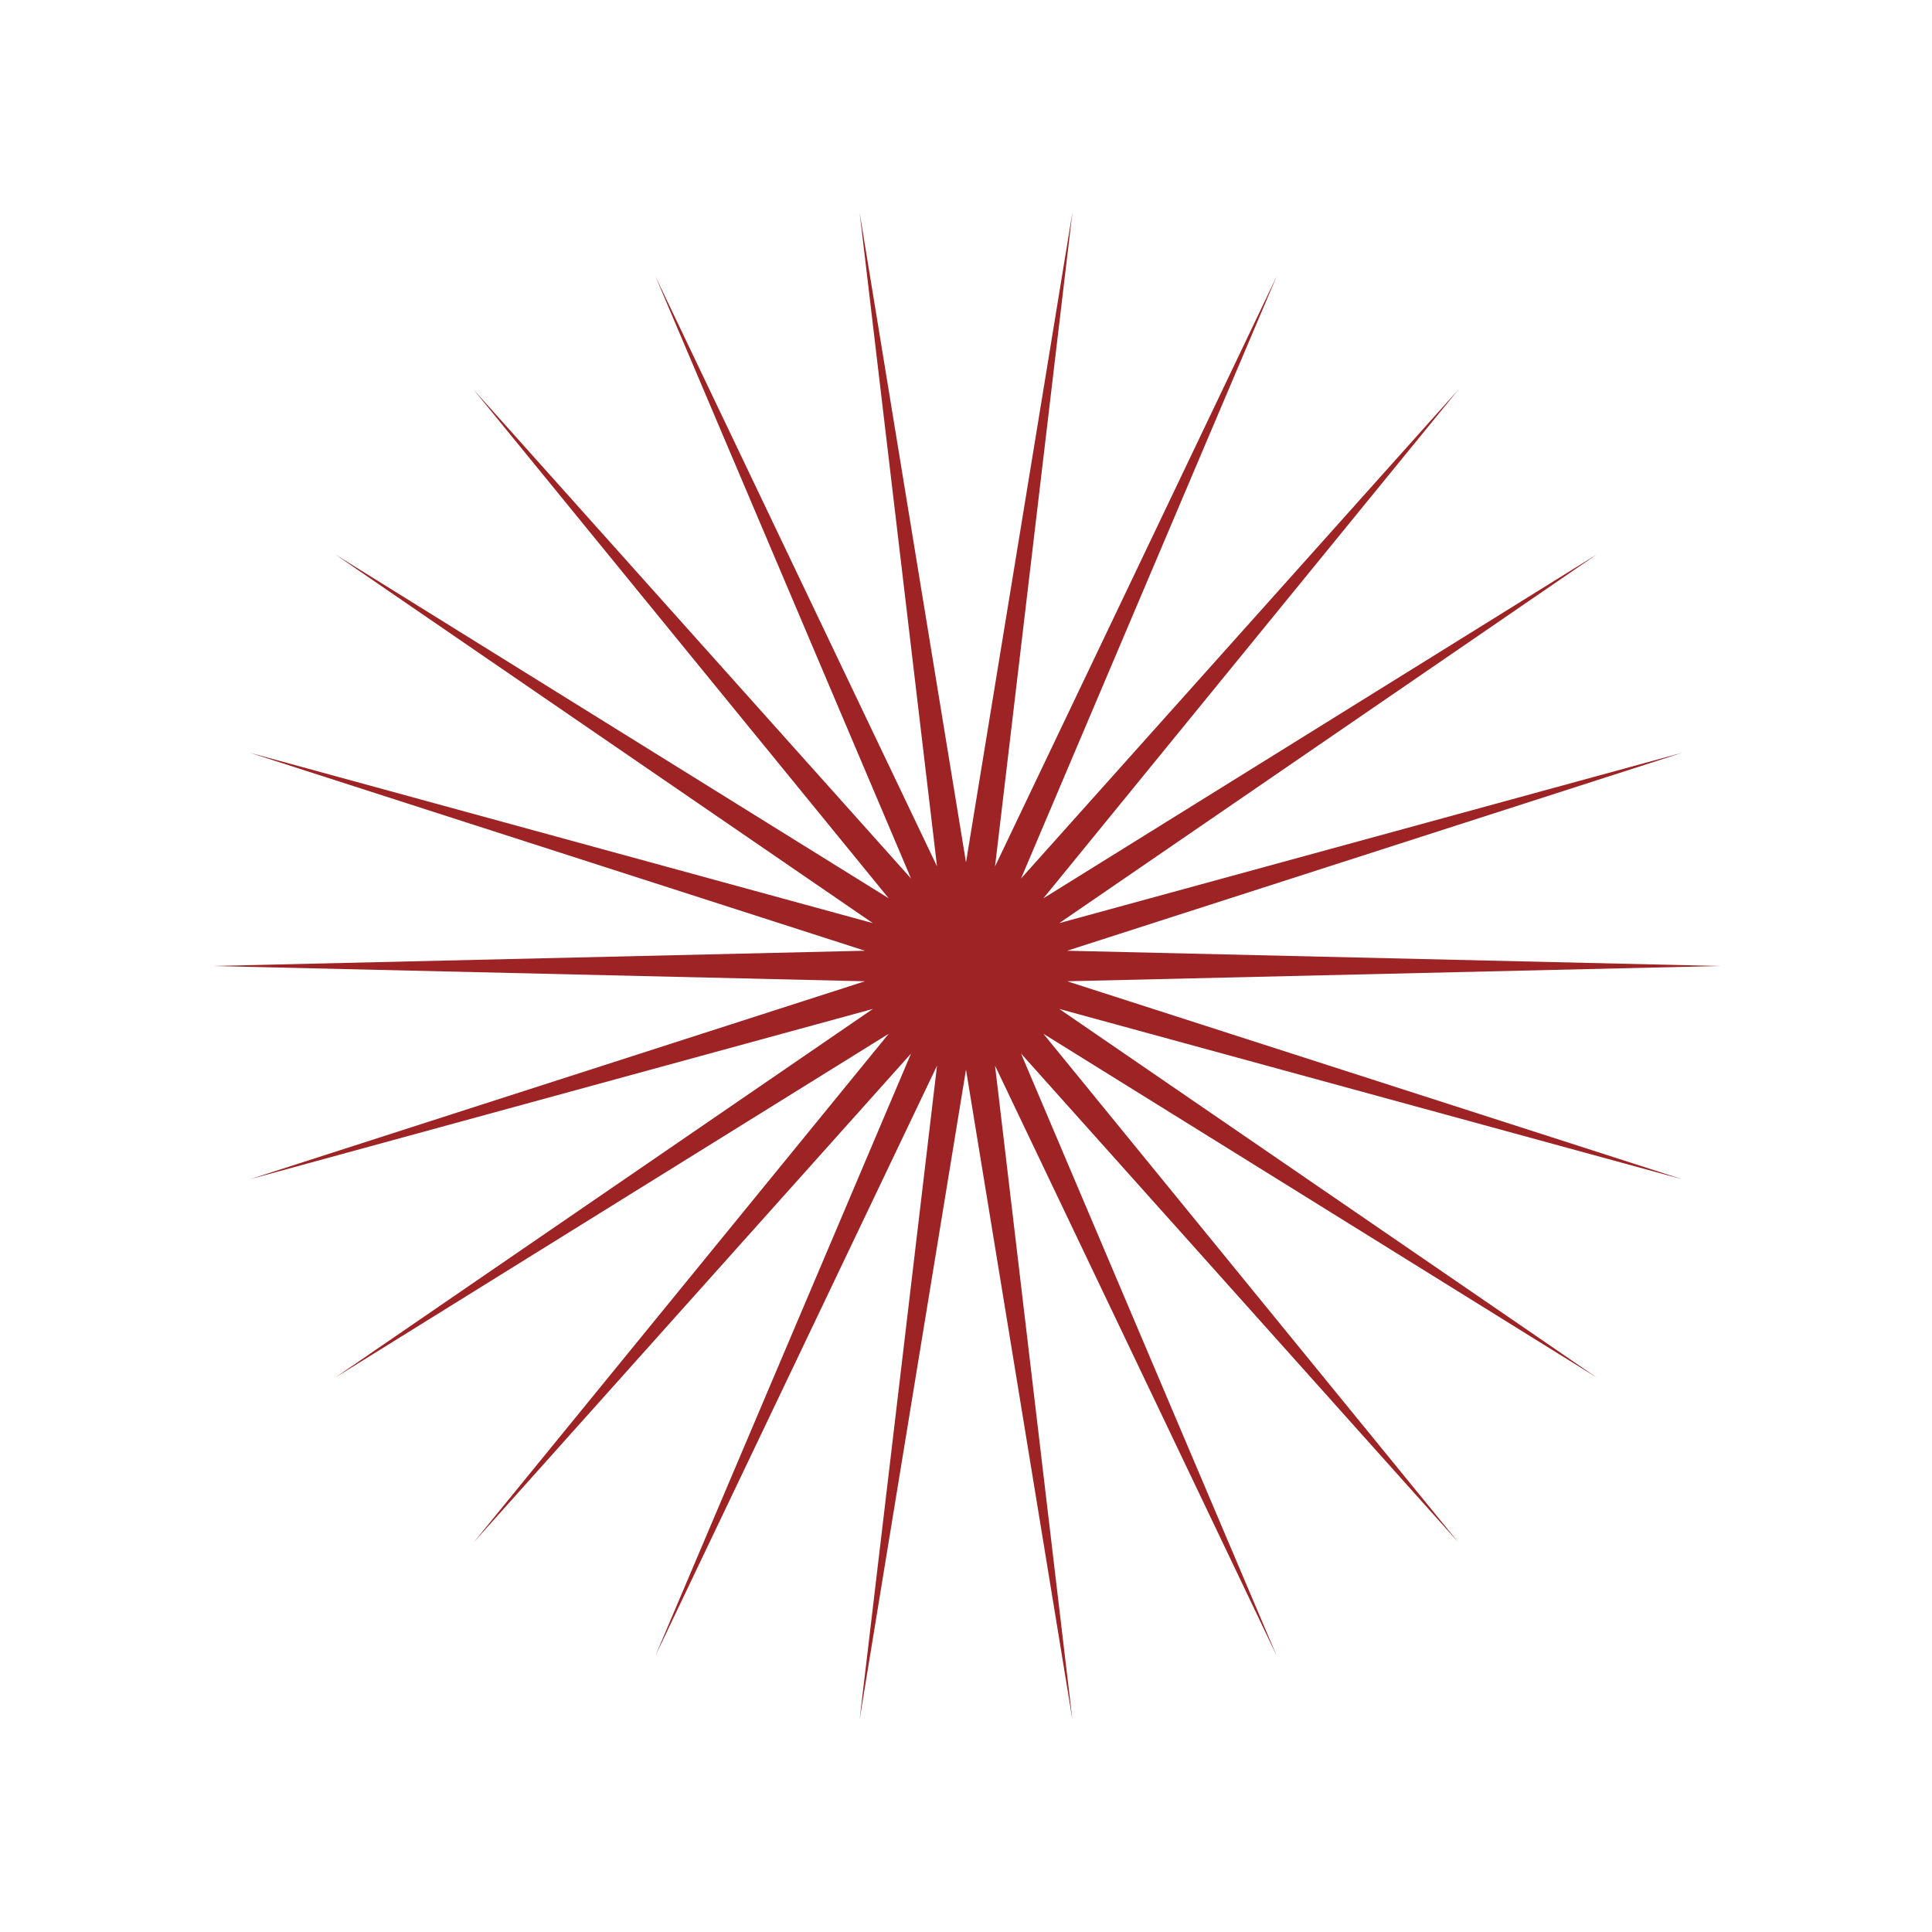 <?xml version="1.0" encoding="UTF-8"?>
<svg id="a" data-name="图层 1" xmlns="http://www.w3.org/2000/svg" width="100mm" height="100mm" viewBox="0 0 283.46 283.46">
  <polygon points="141.73 126.53 157.34 31.19 145.99 127.12 187.3 40.56 149.8 128.9 213.96 57.18 153.08 131.8 234.25 81.36 155.41 135.44 246.82 110.44 156.57 139.49 252.28 141.73 156.57 143.97 246.82 173.02 155.41 148.03 234.25 202.1 153.08 151.67 213.96 226.28 149.8 154.57 187.3 242.91 145.99 156.35 157.34 252.28 141.73 156.93 126.12 252.28 137.48 156.35 96.17 242.91 133.67 154.57 69.5 226.29 130.39 151.67 49.21 202.1 128.06 148.03 36.65 173.02 126.9 143.97 31.18 141.73 126.9 139.49 36.65 110.44 128.06 135.44 49.21 81.36 130.39 131.8 69.5 57.18 133.67 128.9 96.17 40.56 137.48 127.12 126.12 31.18 141.73 126.53" fill="#9d2324"/>
</svg>